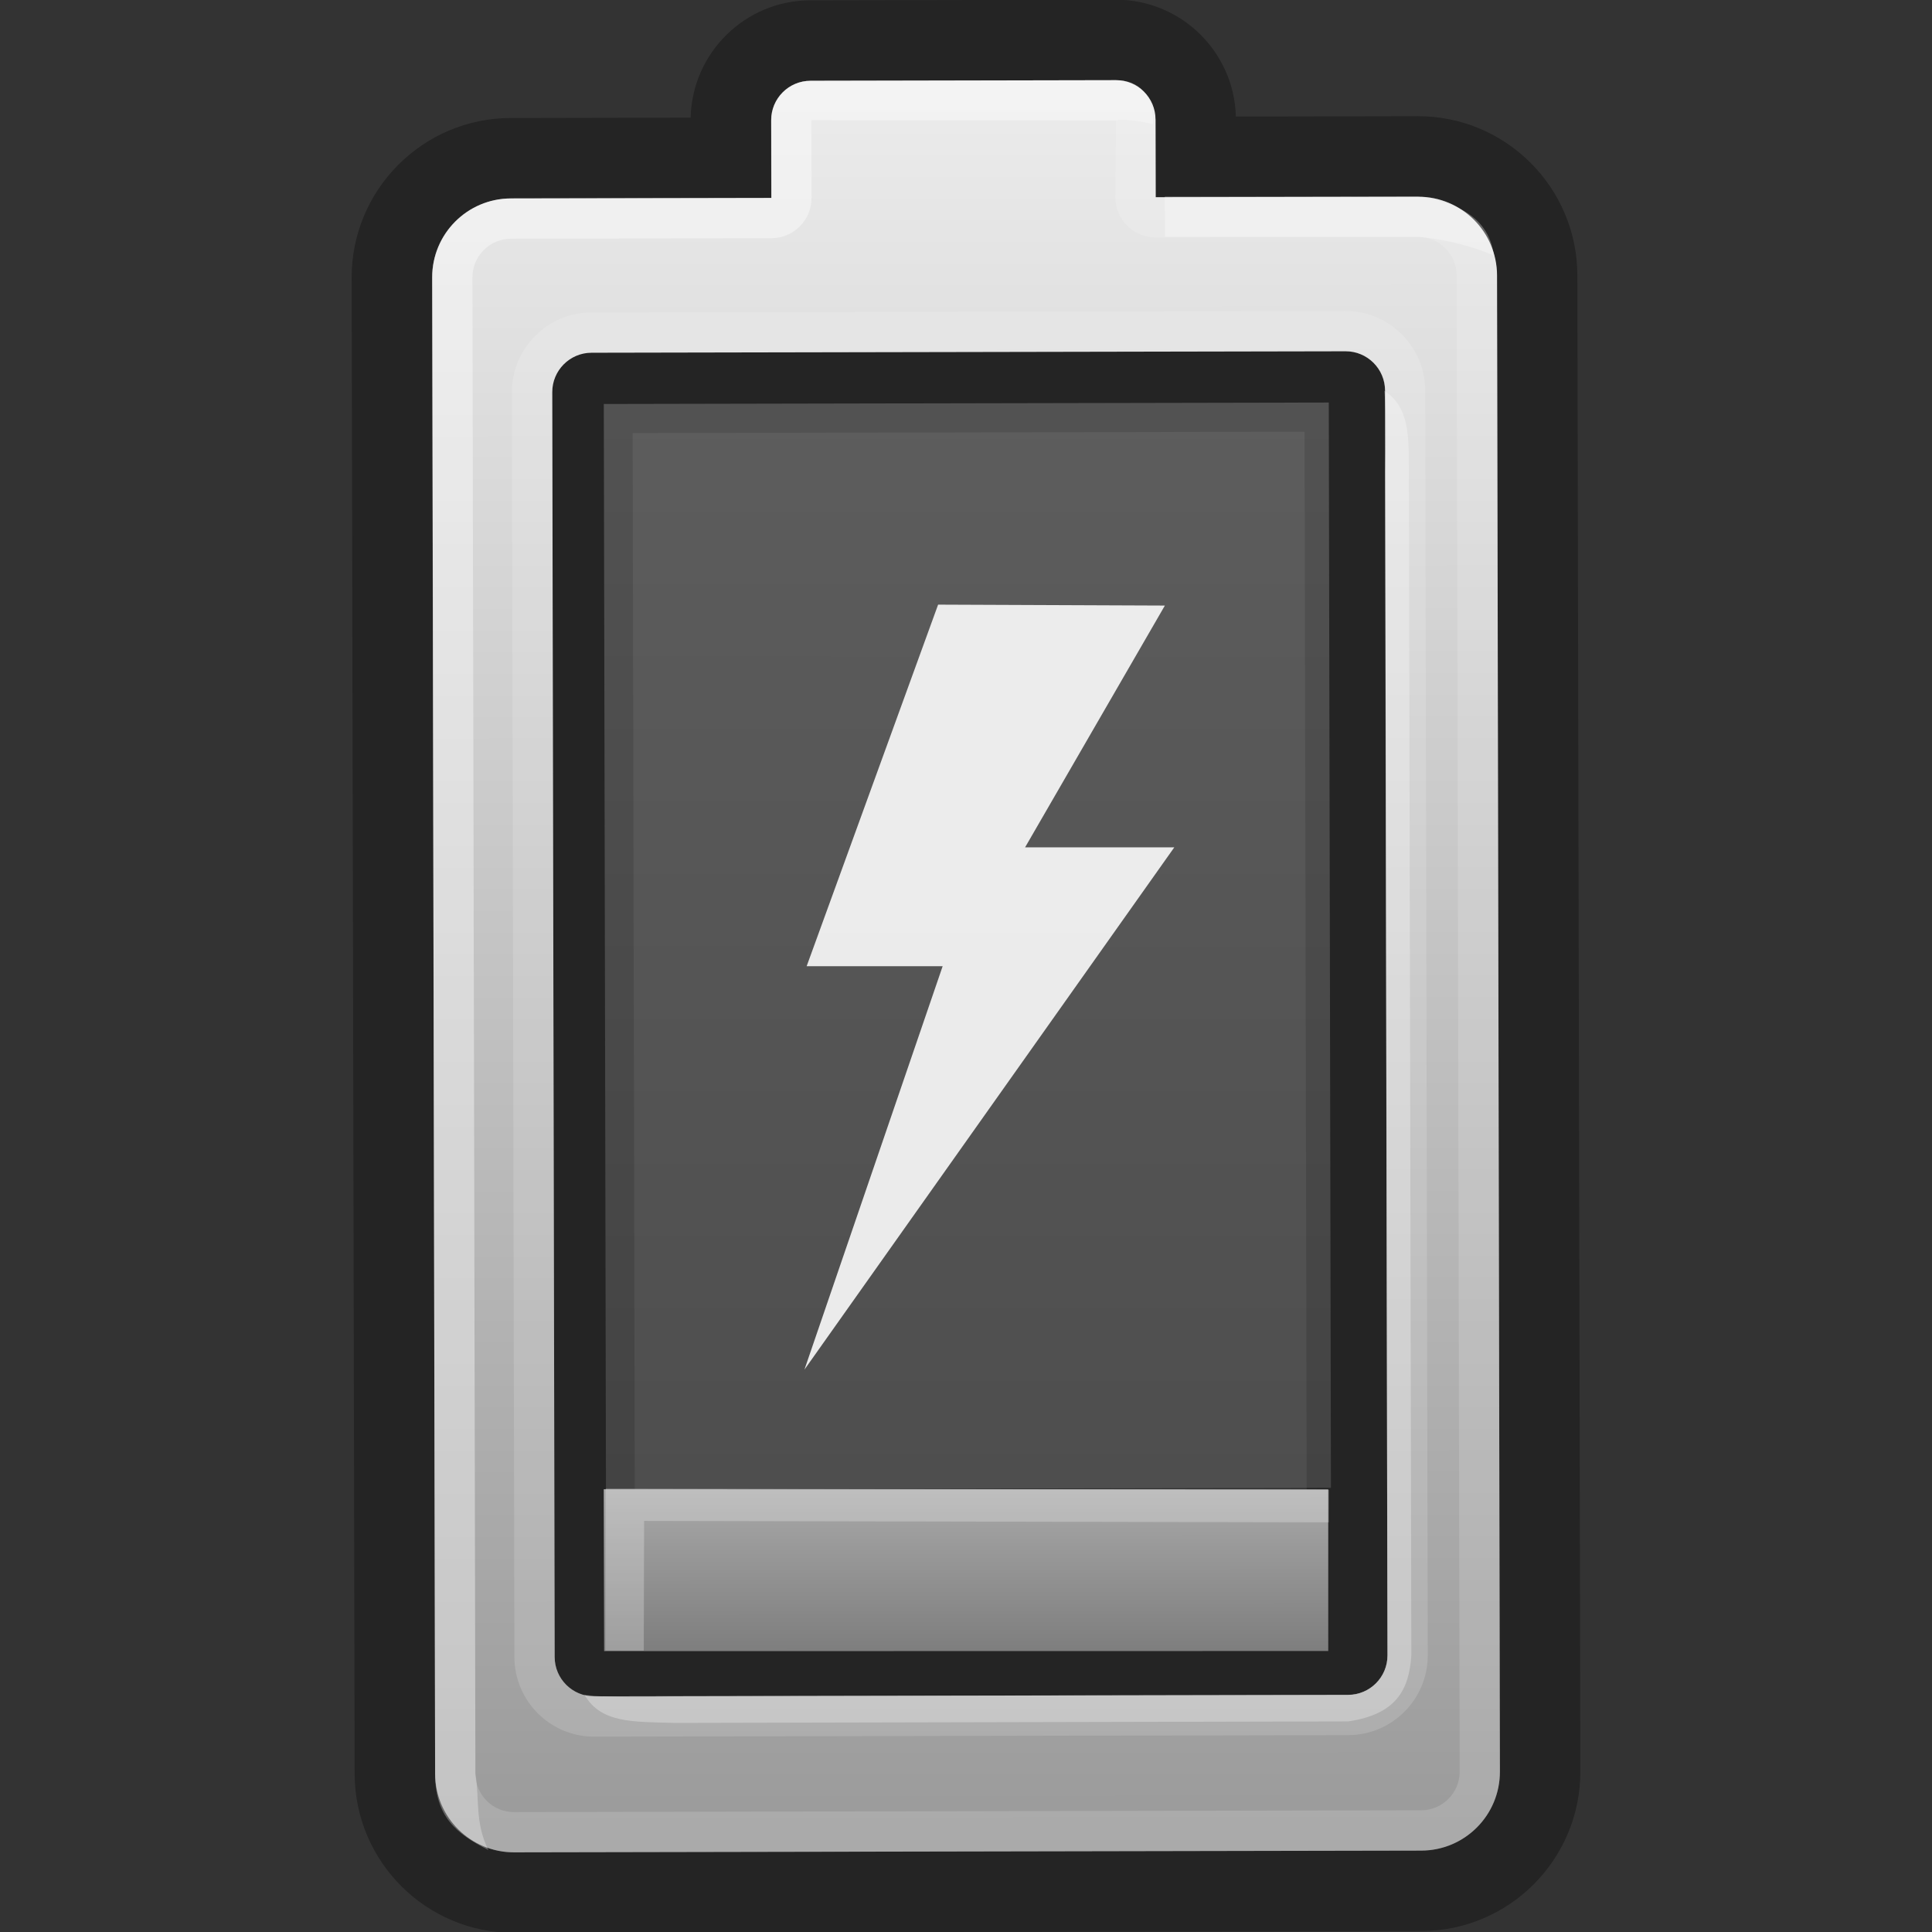 <?xml version="1.0" encoding="UTF-8" standalone="no"?>
<!-- Created with Inkscape (http://www.inkscape.org/) -->

<svg
   xmlns:svg="http://www.w3.org/2000/svg"
   xmlns="http://www.w3.org/2000/svg"
   xmlns:xlink="http://www.w3.org/1999/xlink"
   version="1.1"
   width="48"
   height="48"
   id="svg7866">
  <rect width="100%" height="100%" fill="#333333" stroke="none"/>
  <defs
     id="defs7868">
    <linearGradient
       x1="15.49"
       y1="15.65"
       x2="30.373"
       y2="15.65"
       id="linearGradient3796"
       xlink:href="#linearGradient3737"
       gradientUnits="userSpaceOnUse"
       gradientTransform="matrix(-0.002,-1.007,1,-0.002,8.818,46.295)" />
    <linearGradient
       id="linearGradient3737">
      <stop
         id="stop3739"
         style="stop-color:#ebebeb;stop-opacity:1"
         offset="0" />
      <stop
         id="stop3741"
         style="stop-color:#ececec;stop-opacity:1"
         offset="1" />
    </linearGradient>
    <linearGradient
       x1="38.307"
       y1="15.233"
       x2="12.151"
       y2="15.183"
       id="SVGID_3_"
       xlink:href="#SVGID_2_"
       gradientUnits="userSpaceOnUse"
       gradientTransform="matrix(1.032,0,0,0.983,-49.593,9.045)"
       spreadMethod="pad">
      <stop
         id="stop274"
         style="stop-color:#bebebe;stop-opacity:1"
         offset="0" />
      <stop
         id="stop276"
         style="stop-color:#8c8c8c;stop-opacity:1"
         offset="1" />
    </linearGradient>
    <linearGradient
       x1="12.223"
       y1="15.213"
       x2="7.193"
       y2="15.203"
       id="SVGID_2_"
       xlink:href="#linearGradient3315"
       gradientUnits="userSpaceOnUse"
       gradientTransform="matrix(1.189,3.6233541e-4,3.6233542e-4,1,-1.366,-0.003)"
       spreadMethod="pad">
      <stop
         id="stop265"
         style="stop-color:#a9a9a9;stop-opacity:1"
         offset="0" />
      <stop
         id="stop267"
         style="stop-color:#7e7e7e;stop-opacity:1"
         offset="1" />
    </linearGradient>
    <linearGradient
       id="linearGradient3315">
      <stop
         id="stop3317"
         style="stop-color:#ffffff;stop-opacity:1"
         offset="0" />
      <stop
         id="stop3319"
         style="stop-color:#ffffff;stop-opacity:0"
         offset="1" />
    </linearGradient>
    <linearGradient
       x1="12.223"
       y1="15.204"
       x2="7.206"
       y2="15.195"
       id="linearGradient3299"
       xlink:href="#SVGID_2_"
       gradientUnits="userSpaceOnUse"
       gradientTransform="matrix(-0.002,-0.805,0.991,-0.002,9.035,46.839)"
       spreadMethod="pad" />
    <linearGradient
       x1="2.585"
       y1="15.188"
       x2="46.006"
       y2="15.271"
       id="SVGID_1_"
       gradientUnits="userSpaceOnUse"
       gradientTransform="matrix(-0.002,-1,1,-0.002,8.819,39.254)">
      <stop
         id="stop248"
         style="stop-color:#9b9b9b;stop-opacity:1"
         offset="0" />
      <stop
         id="stop250"
         style="stop-color:#ececec;stop-opacity:1"
         offset="1" />
    </linearGradient>
  </defs>
  <g
     id="layer1">
    <g
       transform="matrix(-0.002,-1,1,-0.002,8.819,48.029)"
       id="Layer_2">
      <g
         id="g238"
         style="opacity:0.3">
        <g
           id="g240">
          <path
             d="m 38.274,4.975 -31.423,0 c -0.541,0 -0.979,0.438 -0.979,0.979 l 0,18.733 c 0,0.54 0.439,0.979 0.979,0.979 l 31.424,0 c 0.54,0 0.979,-0.439 0.979,-0.979 l 0,-18.733 c 0,-0.541 -0.44,-0.979 -0.98,-0.979 z m -1.018,18.692 -29.386,0 0,-16.694 29.386,0 0,16.694 z m 7.833,-15.237 0,-4.473 C 45.089,1.774 43.312,0 41.13,0 L 3.957,0 C 1.774,0 0,1.774 0,3.957 l 0,22.538 c 0,2.183 1.774,3.957 3.957,3.957 l 37.173,0 c 2.183,0 3.959,-1.774 3.959,-3.957 l 0,-4.519 c 1.609,-0.039 2.909,-1.357 2.909,-2.977 l 0,-7.591 c 0,-1.618 -1.3,-2.939 -2.909,-2.978 z m 0.91,10.569 c 0,0.541 -0.438,0.979 -0.979,0.979 l -1.93,0 0,6.518 c 0,1.082 -0.877,1.958 -1.959,1.958 l -37.173,0 C 2.876,28.454 2,27.578 2,26.496 L 2,3.958 C 2,2.876 2.877,1.999 3.958,1.999 l 37.173,0 c 1.082,0 1.959,0.877 1.959,1.959 l 0,6.471 1.93,0 c 0.541,0 0.979,0.438 0.979,0.979 l 0,7.591 z"
             id="path242" />
        </g>
      </g>
    </g>
    <g
       transform="translate(-1.9847712e-4,8.774)"
       id="Layer_1">
      <g
         id="g245">
        <linearGradient
           x1="2.585"
           y1="15.188"
           x2="46.006"
           y2="15.271"
           id="linearGradient7848"
           gradientUnits="userSpaceOnUse"
           gradientTransform="matrix(-0.002,-1,1,-0.002,8.819,39.254)">
          <stop
             id="stop7850"
             style="stop-color:#9b9b9b;stop-opacity:1"
             offset="0" />
          <stop
             id="stop7852"
             style="stop-color:#ececec;stop-opacity:1"
             offset="1" />
        </linearGradient>
        <path
           d="m 28.71,-5.804 0.004,1.93 6.518,-0.012 c 1.082,-0.002 1.96,0.873 1.962,1.955 l 0.071,37.173 c 0.002,1.082 -0.872,1.96 -1.954,1.962 l -22.537,0.043 c -1.082,0.002 -1.961,-0.873 -1.963,-1.954 L 10.739,-1.881 c -0.002,-1.082 0.873,-1.961 1.955,-1.963 l 6.471,-0.012 -0.004,-1.93 c -0.001,-0.541 0.436,-0.98 0.977,-0.981 l 7.59,-0.015 c 0.542,-0.001 0.98,0.436 0.981,0.977 z m -14.012,5.793 c -0.541,0.001 -0.978,0.441 -0.977,0.981 l 0.06,31.424 c 10e-4,0.541 0.44,0.978 0.981,0.977 l 18.733,-0.036 c 0.54,-0.001 0.978,-0.441 0.977,-0.981 L 34.412,0.93 c -10e-4,-0.54 -0.441,-0.978 -0.981,-0.977 l -18.733,0.036 z"
           id="path252"
           style="fill:url(#SVGID_1_)" />
      </g>
    </g>
    <g
       transform="matrix(-0.002,-1,1,-0.002,8.819,48.029)"
       id="Layer_7">
      <g
         id="g255"
         style="opacity:0.15">
        <g
           id="g257">
          <path
             d="m 38.274,3.975 -31.424,0 c -1.091,0 -1.979,0.887 -1.979,1.978 l 0,18.735 c 0,1.091 0.889,1.979 1.979,1.979 l 31.424,0 c 1.091,0 1.979,-0.889 1.979,-1.979 l 0,-18.735 C 40.254,4.862 39.365,3.975 38.274,3.975 z m 0.98,20.712 c 0,0.54 -0.439,0.979 -0.979,0.979 l -31.424,0 c -0.541,0 -0.979,-0.439 -0.979,-0.979 l 0,-18.733 c 0,-0.541 0.439,-0.979 0.979,-0.979 l 31.424,0 c 0.54,0 0.979,0.438 0.979,0.979 l 0,18.733 z m 5.766,-14.258 -1.93,0 0,-6.471 c 0,-1.082 -0.877,-1.959 -1.959,-1.959 l -37.173,0 C 2.876,1.999 2,2.876 2,3.958 l 0,22.537 c 0,1.082 0.877,1.958 1.958,1.958 l 37.173,0 c 1.082,0 1.959,-0.876 1.959,-1.958 l 0,-6.518 1.93,0 c 0.541,0 0.979,-0.438 0.979,-0.979 l 0,-7.59 c 0,-0.541 -0.438,-0.979 -0.979,-0.979 z m -0.021,8.57 -1.909,-0.021 c -0.553,0 -1,0.447 -1,1 l 0,6.517 c 0,0.527 -0.432,0.959 -0.959,0.959 l -37.174,0 C 3.429,27.454 3,27.022 3,26.495 L 3,3.958 C 3,3.431 3.429,3 3.957,3 l 37.174,0 c 0.527,0 0.959,0.431 0.959,0.959 l 0,6.471 c 0,0.553 0.447,1 1,1 l 1.931,0 -0.022,7.569 z"
             id="path259"
             style="fill:#ffffff" />
        </g>
      </g>
      <g
         id="g3341"
         style="opacity:0.3">
        <g
           id="g3343">
          <path
             d="M 44.904,19.919 C 45.003,19.545 45.035,19.105 44.999,18.999 l 0.022,-7.569 -1.931,0 c -0.553,0 -1,-0.447 -1,-1 l 0,-6.471 C 42.09,3.431 41.658,3 41.131,3 L 3.957,3 C 3.324,3.106 2.751,2.979 2.059,3.318 2.467,2.528 2.876,1.999 3.958,1.999 l 37.173,0 c 1.082,0 1.959,0.877 1.959,1.959 l 0,6.471 1.93,0 c 0.541,0 0.979,0.438 0.979,0.979 l 0,7.59 c 0,0.541 -0.33,0.939 -1.095,0.921 z m -2.798,0.288 1,-10e-4 L 43.09,26.495 c -0.114,0.768 -0.407,1.758 -1.466,1.882 C 42.034,27.436 42.09,26.495 42.09,26.495 l 0.016,-6.289 z m -5.831,5.456 c 0.717,0.024 1.201,0.055 1.994,-0.011 -0.407,0.623 -1.136,0.604 -1.994,0.605 L 6.851,26.259 C 5.994,26.202 5.386,25.882 5.212,24.689 L 5.208,7.954 C 5.239,6.921 5.201,6.124 5.908,5.716 5.827,6.385 5.845,7.294 5.868,7.954 L 5.872,24.687 c 0,0.54 0.438,0.979 0.979,0.979 l 29.424,-0.004 z"
             id="path3345"
             style="fill:#ffffff" />
        </g>
      </g>
    </g>
    <path
       d="m 15.009,41.022 -0.009,-4.022 18,0.002 4.3e-5,4.017 -17.991,0.003 z"
       id="path269"
       style="fill:url(#linearGradient3299);fill-opacity:1" />
    <polygon
       points="12.205,6.042 7.211,6.042 7.211,24.375 8.211,24.375 8.211,7.016 8.211,7.016 12.205,7.016 "
       transform="matrix(-0.002,0.807,0.98,0.002,9.143,31.147)"
       id="polygon271"
       style="opacity:0.25;fill:#ffffff" />
    <rect
       width="26.964"
       height="18.012"
       x="-37.031"
       y="14.981"
       transform="matrix(-0.002,-1,1,-0.002,0,0)"
       id="rect278"
       style="opacity:0.3;fill:url(#SVGID_3_);fill-opacity:1" />
    <path
       d="m 25.468,21.052 3.707,-2e-6 -9.189,12.976 3.434,-10.023 -3.379,-2.5e-5 3.266,-8.983 5.634,0.023 -3.473,6.007 z"
       id="path3541"
       style="fill:url(#linearGradient3796);fill-opacity:1;fill-rule:evenodd;stroke:none" />
  </g>
</svg>
